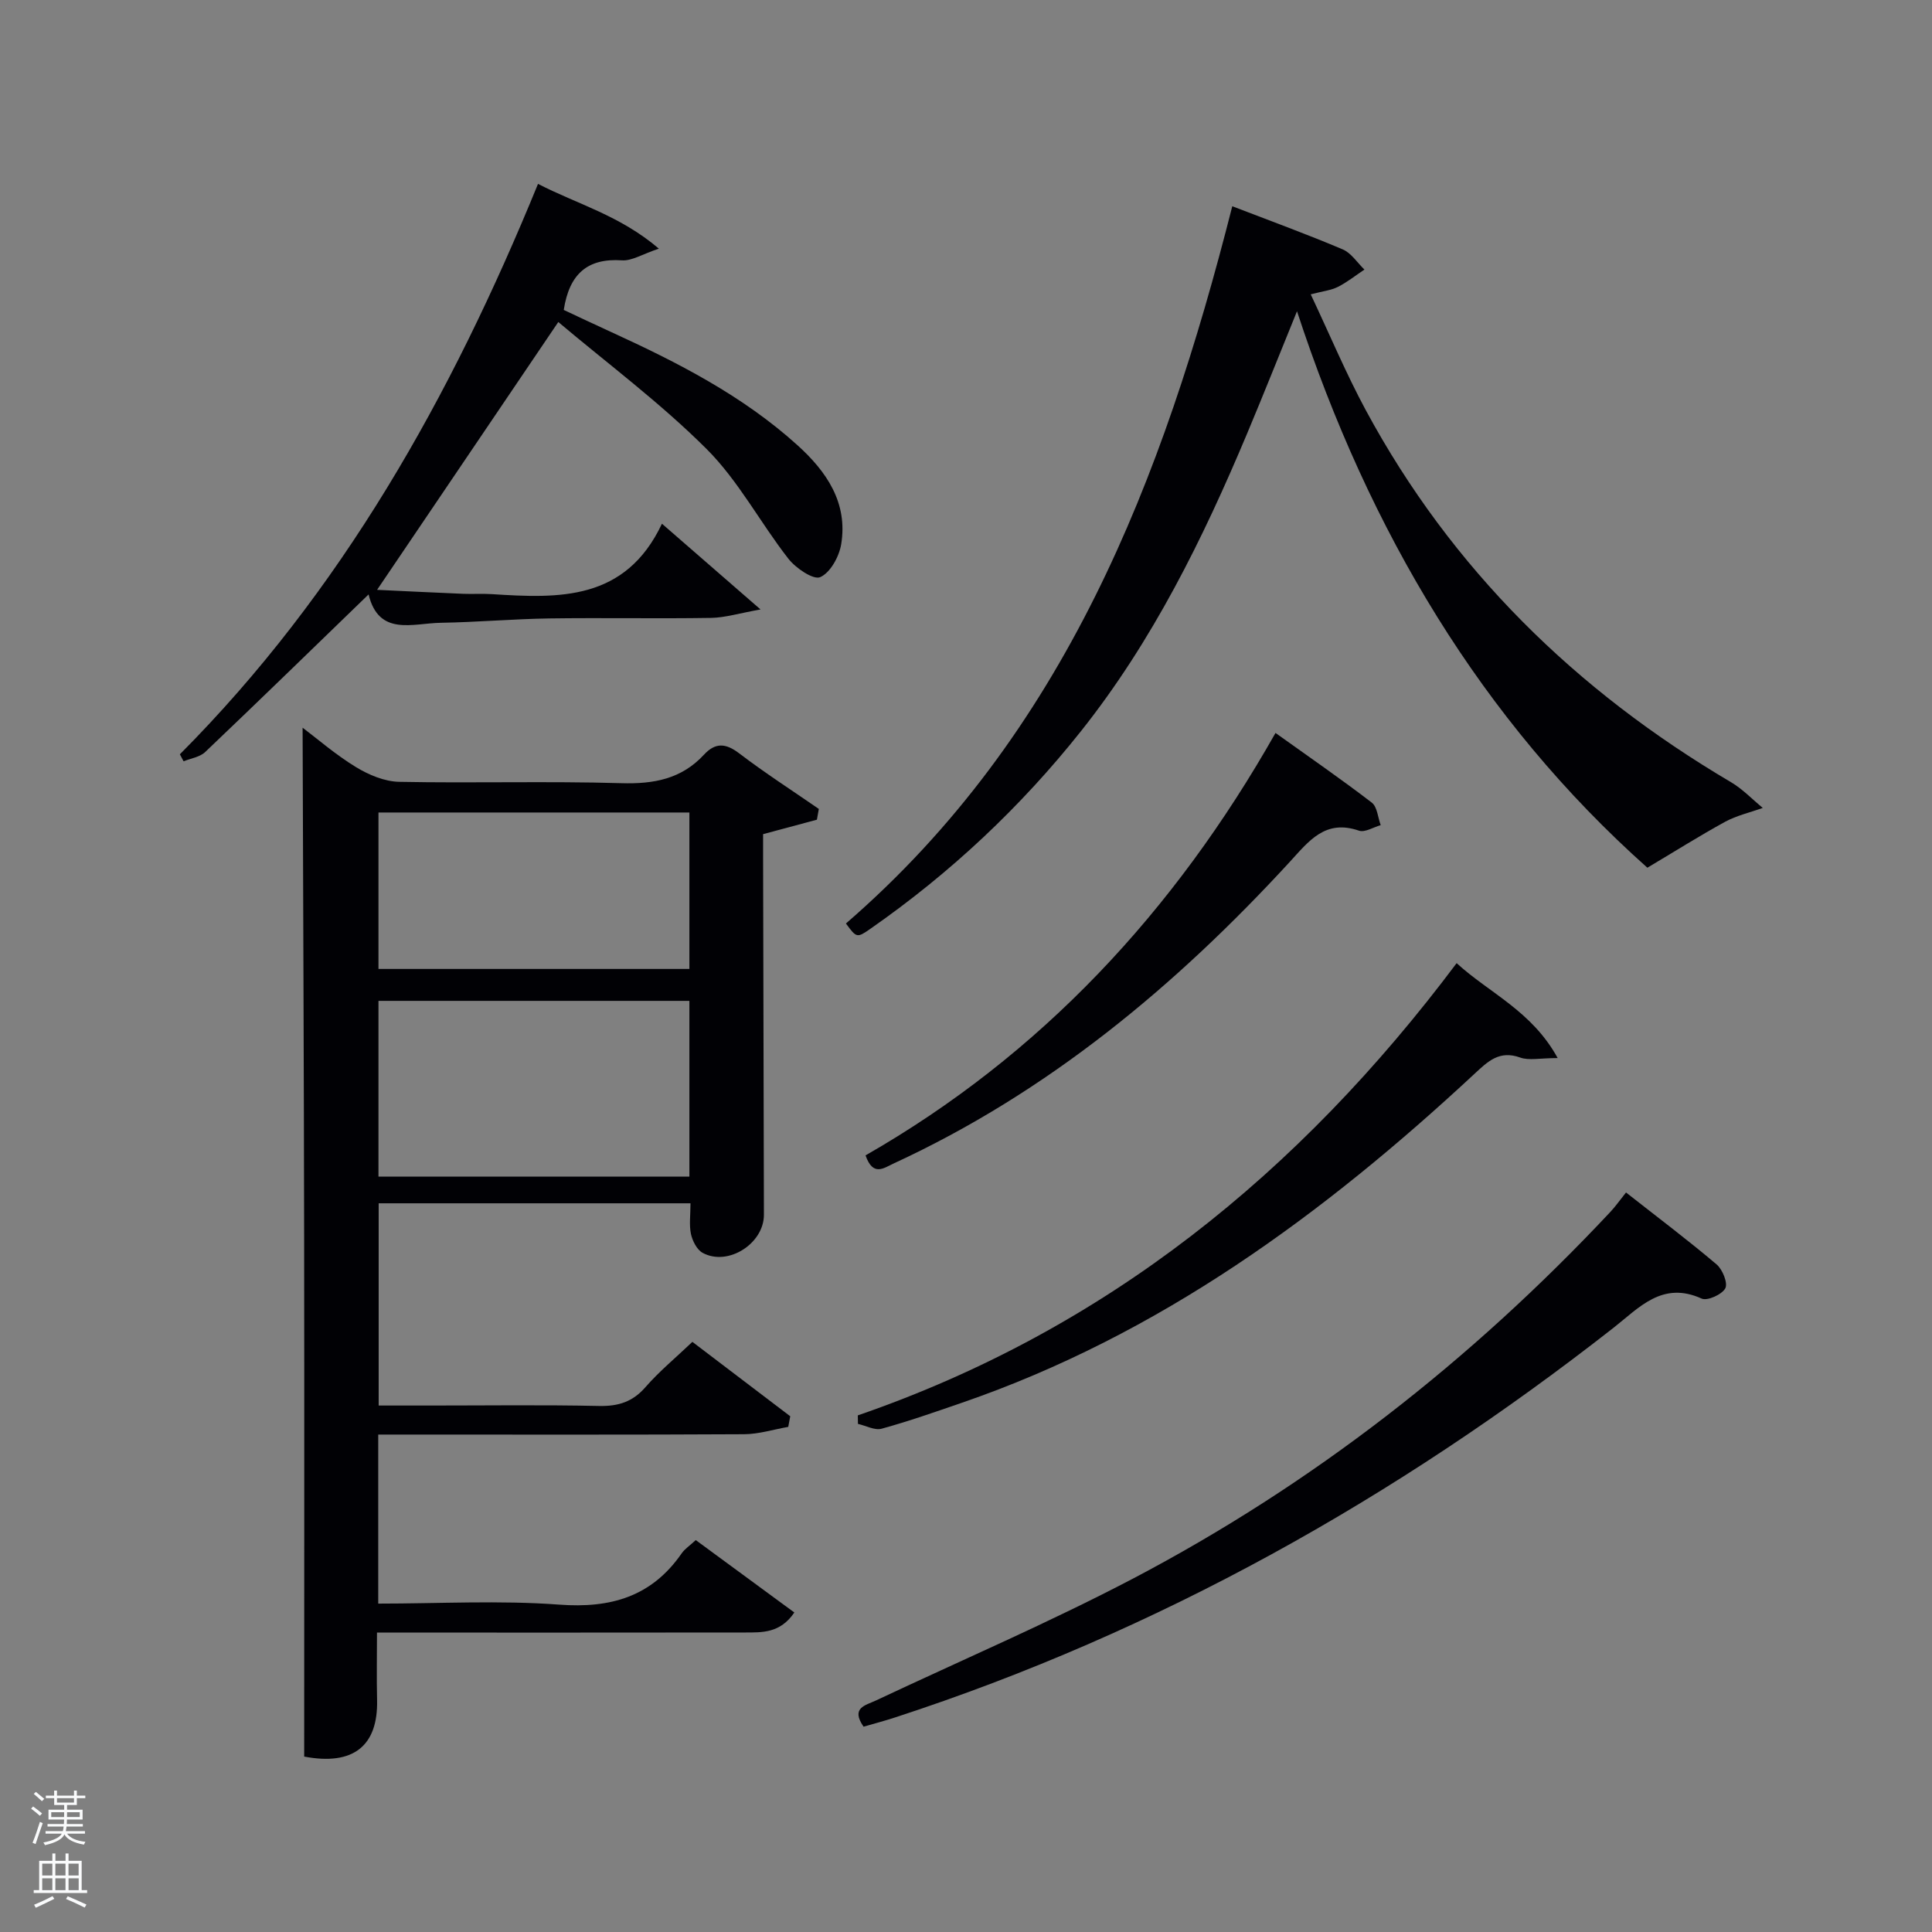 <svg enable-background="new 0 0 400 400" viewBox="0 0 400 400" xmlns="http://www.w3.org/2000/svg"><rect x="0" y="0" width="400" height="400" fill="#808080" stroke="none"/><path d="m6.44 374.46.42-.45c.65.47 1.27.95 1.85 1.44l-.45.49c-.65-.56-1.25-1.06-1.82-1.48m.93 7.33-.63-.26c.55-1.36 1.05-2.8 1.52-4.33.19.1.38.19.59.27-.46 1.29-.95 2.73-1.48 4.32m-.38-10.38.44-.42c.43.34 1.01.82 1.74 1.44l-.49.49c-.53-.51-1.09-1.01-1.69-1.51m2.5.35h1.72v-1.04h.59v1.04h3.52v-1.04h.59v1.04h1.75v.53h-1.75v1.42h-2.03v.97h3.22v2.03h-3.24c0 .35-.01.66-.03.93h3.32v.53h-3.37c-.03.27-.08.58-.15.94h3.96v.53h-3.71c.67.92 1.93 1.48 3.79 1.68-.13.24-.23.44-.29.59-2.13-.38-3.48-1.08-4.04-2.12-.43.97-1.77 1.72-4.03 2.23-.09-.19-.2-.37-.33-.55 2.1-.42 3.37-1.03 3.81-1.83h-3.36v-.53h3.58c.08-.29.13-.61.16-.94h-3.33v-.53h3.39c.02-.27.04-.58.04-.93h-3.23v-2.03h3.25v-.97h-2.07v-1.42h-1.73zm1.12 3.44v1h2.65c.01-.3.02-.44.02-.4v-.25-.35zm1.19-2h3.52v-.91h-3.52zm4.71 2h-2.63v.59c0 .15-.01.28-.01.4h2.64z" fill="#fafbfc"/><path d="m13.56 383.74h.63v1.52h2.72v6.07h1.13v.6h-11.06v-.6h1.13v-6.07h2.73v-1.52h.63v1.52h2.1v-1.52zm-2.69 8.83.38.56c-1.24.63-2.53 1.25-3.85 1.85-.1-.21-.21-.42-.34-.63 1.36-.55 2.63-1.15 3.81-1.78m-2.13-4.27h2.1v-2.45h-2.1zm0 3.04h2.1v-2.46h-2.1zm2.72-3.04h2.1v-2.45h-2.1zm0 3.04h2.1v-2.46h-2.1zm6.07 3.6c-1.41-.71-2.7-1.3-3.86-1.78l.35-.56c1.45.62 2.75 1.19 3.88 1.72zm-1.25-9.09h-2.1v2.45h2.1zm-2.09 5.49h2.1v-2.46h-2.1z" fill="#fafbfc"/><g fill="#010105"><path d="m142.96 249.13c-21.86 0-43.01 0-64.56 0v41.87h10.65c11.67 0 23.33-.16 34.99.09 3.97.08 6.94-.84 9.6-3.9 2.83-3.25 6.19-6.02 9.71-9.37 6.77 5.14 13.51 10.27 20.26 15.4-.14.73-.28 1.47-.41 2.2-3.05.53-6.1 1.51-9.16 1.52-23.33.13-46.66.07-69.99.07-1.81 0-3.61 0-5.74 0v35c12.58 0 25.08-.71 37.46.21 10.69.8 19.15-1.65 25.36-10.61.64-.93 1.67-1.59 2.92-2.75 6.78 4.98 13.53 9.94 20.41 14.99-2.94 4.32-6.67 4.13-10.26 4.14-23.33.03-46.66.02-69.99.02-1.82 0-3.64 0-6.16 0 0 4.78-.09 9.37.02 13.95.22 9.5-4.9 13.66-15.09 11.72 0-35.53.04-71.15-.01-106.77-.05-35.55-.21-71.1-.32-106.25 3.05 2.3 6.83 5.59 11.05 8.16 2.65 1.62 5.93 2.99 8.96 3.05 15.33.3 30.67-.17 45.99.28 6.72.2 12.45-.87 17.1-5.9 2.34-2.53 4.47-2.42 7.26-.3 5.34 4.07 10.99 7.71 16.52 11.53-.13.74-.27 1.49-.4 2.23-3.48.93-6.96 1.87-11.14 2.99v4.81c.06 24.66.11 49.33.17 73.99.01 5.98-7.46 10.75-12.7 7.88-1.19-.65-2.09-2.47-2.41-3.91-.39-1.89-.09-3.93-.09-6.34zm-64.6-41.91v36.39h64.37c0-12.32 0-24.25 0-36.39-21.52 0-42.77 0-64.37 0zm0-39v32.39h64.37c0-10.99 0-21.58 0-32.39-21.52 0-42.76 0-64.37 0z"/><path d="m341.07 179.65c-34.24-30.51-57.59-69.55-72.54-115.21-3.72 9.14-6.94 17.25-10.32 25.3-9.16 21.82-19.57 42.96-34.39 61.62-12.51 15.75-27.03 29.36-43.52 40.87-2.9 2.03-2.95 1.96-5.16-1.03 45.26-39.16 65.62-91.87 79.99-148.5 7.87 3.03 15.45 5.79 22.86 8.93 1.77.75 3.02 2.76 4.5 4.18-1.82 1.21-3.54 2.6-5.48 3.58-1.42.72-3.11.89-5.64 1.55 3.9 8.25 7.27 16.32 11.4 23.98 17.77 32.92 43.52 58.1 75.61 77.02 2.4 1.42 4.4 3.53 6.58 5.33-2.61.94-5.4 1.57-7.81 2.88-5.24 2.87-10.31 6.07-16.08 9.5z"/><path d="m37.24 156.17c33.47-33.63 56.15-74.04 74.15-118.1 8.13 4.2 16.94 6.51 25.02 13.41-3.45 1.15-5.6 2.56-7.63 2.42-7.12-.48-10.91 2.78-12.06 10.27 2.96 1.38 6.34 2.99 9.74 4.54 13.8 6.31 27.27 13.18 38.64 23.46 6.03 5.45 10.47 11.91 9.06 20.5-.42 2.56-2.24 5.89-4.34 6.82-1.41.62-5.06-1.85-6.59-3.81-5.82-7.44-10.31-16.1-16.92-22.7-9.59-9.58-20.58-17.75-30.72-26.31-12.85 18.99-25.03 36.98-37.52 55.45 5.74.27 11.76.57 17.77.82 2 .08 4.01-.06 6 .07 13.89.89 27.63 1.45 35.21-14.58 6.98 6.07 13.03 11.33 20.41 17.75-4.39.78-7.31 1.7-10.25 1.75-11.16.18-22.33-.05-33.5.11-7.48.11-14.95.78-22.42.9-5.85.09-12.85 2.88-14.98-5.87-11.57 11.2-22.64 21.98-33.83 32.63-1.1 1.05-2.96 1.3-4.47 1.92-.25-.48-.51-.97-.77-1.45z"/><path d="m178.79 357.49c-2.71-3.93.41-4.41 2.56-5.42 17.74-8.36 35.8-16.11 53.15-25.2 37.31-19.57 70.11-45.23 98.92-75.97 1.02-1.09 1.88-2.32 3.23-4.01 6.61 5.2 12.83 9.87 18.75 14.89 1.23 1.04 2.37 3.86 1.81 4.94-.68 1.29-3.73 2.67-4.9 2.14-8.15-3.71-12.95 1.89-18.27 6.06-45.05 35.28-94.25 62.91-148.79 80.68-2.18.71-4.38 1.29-6.46 1.89z"/><path d="m177.6 293.04c51.3-17.69 91.4-50.16 123.98-93.63 6.79 6.22 15.56 9.88 20.92 19.65-3.67 0-5.94.55-7.77-.11-4.31-1.55-6.68.8-9.46 3.38-31.28 29.09-65.25 54.03-106.16 68.11-5.49 1.89-10.98 3.82-16.58 5.36-1.43.39-3.26-.63-4.9-1-.01-.58-.02-1.17-.03-1.76z"/><path d="m264.08 151.75c7.13 5.1 13.65 9.6 19.93 14.42 1.14.88 1.26 3.08 1.85 4.67-1.51.42-3.28 1.56-4.5 1.14-7-2.41-10.37 2.15-14.35 6.49-23.61 25.67-50.05 47.68-82 62.42-2.06.95-4.25 2.76-5.81-1.68 36.26-20.76 63.91-50.42 84.88-87.46z"/></g></svg>